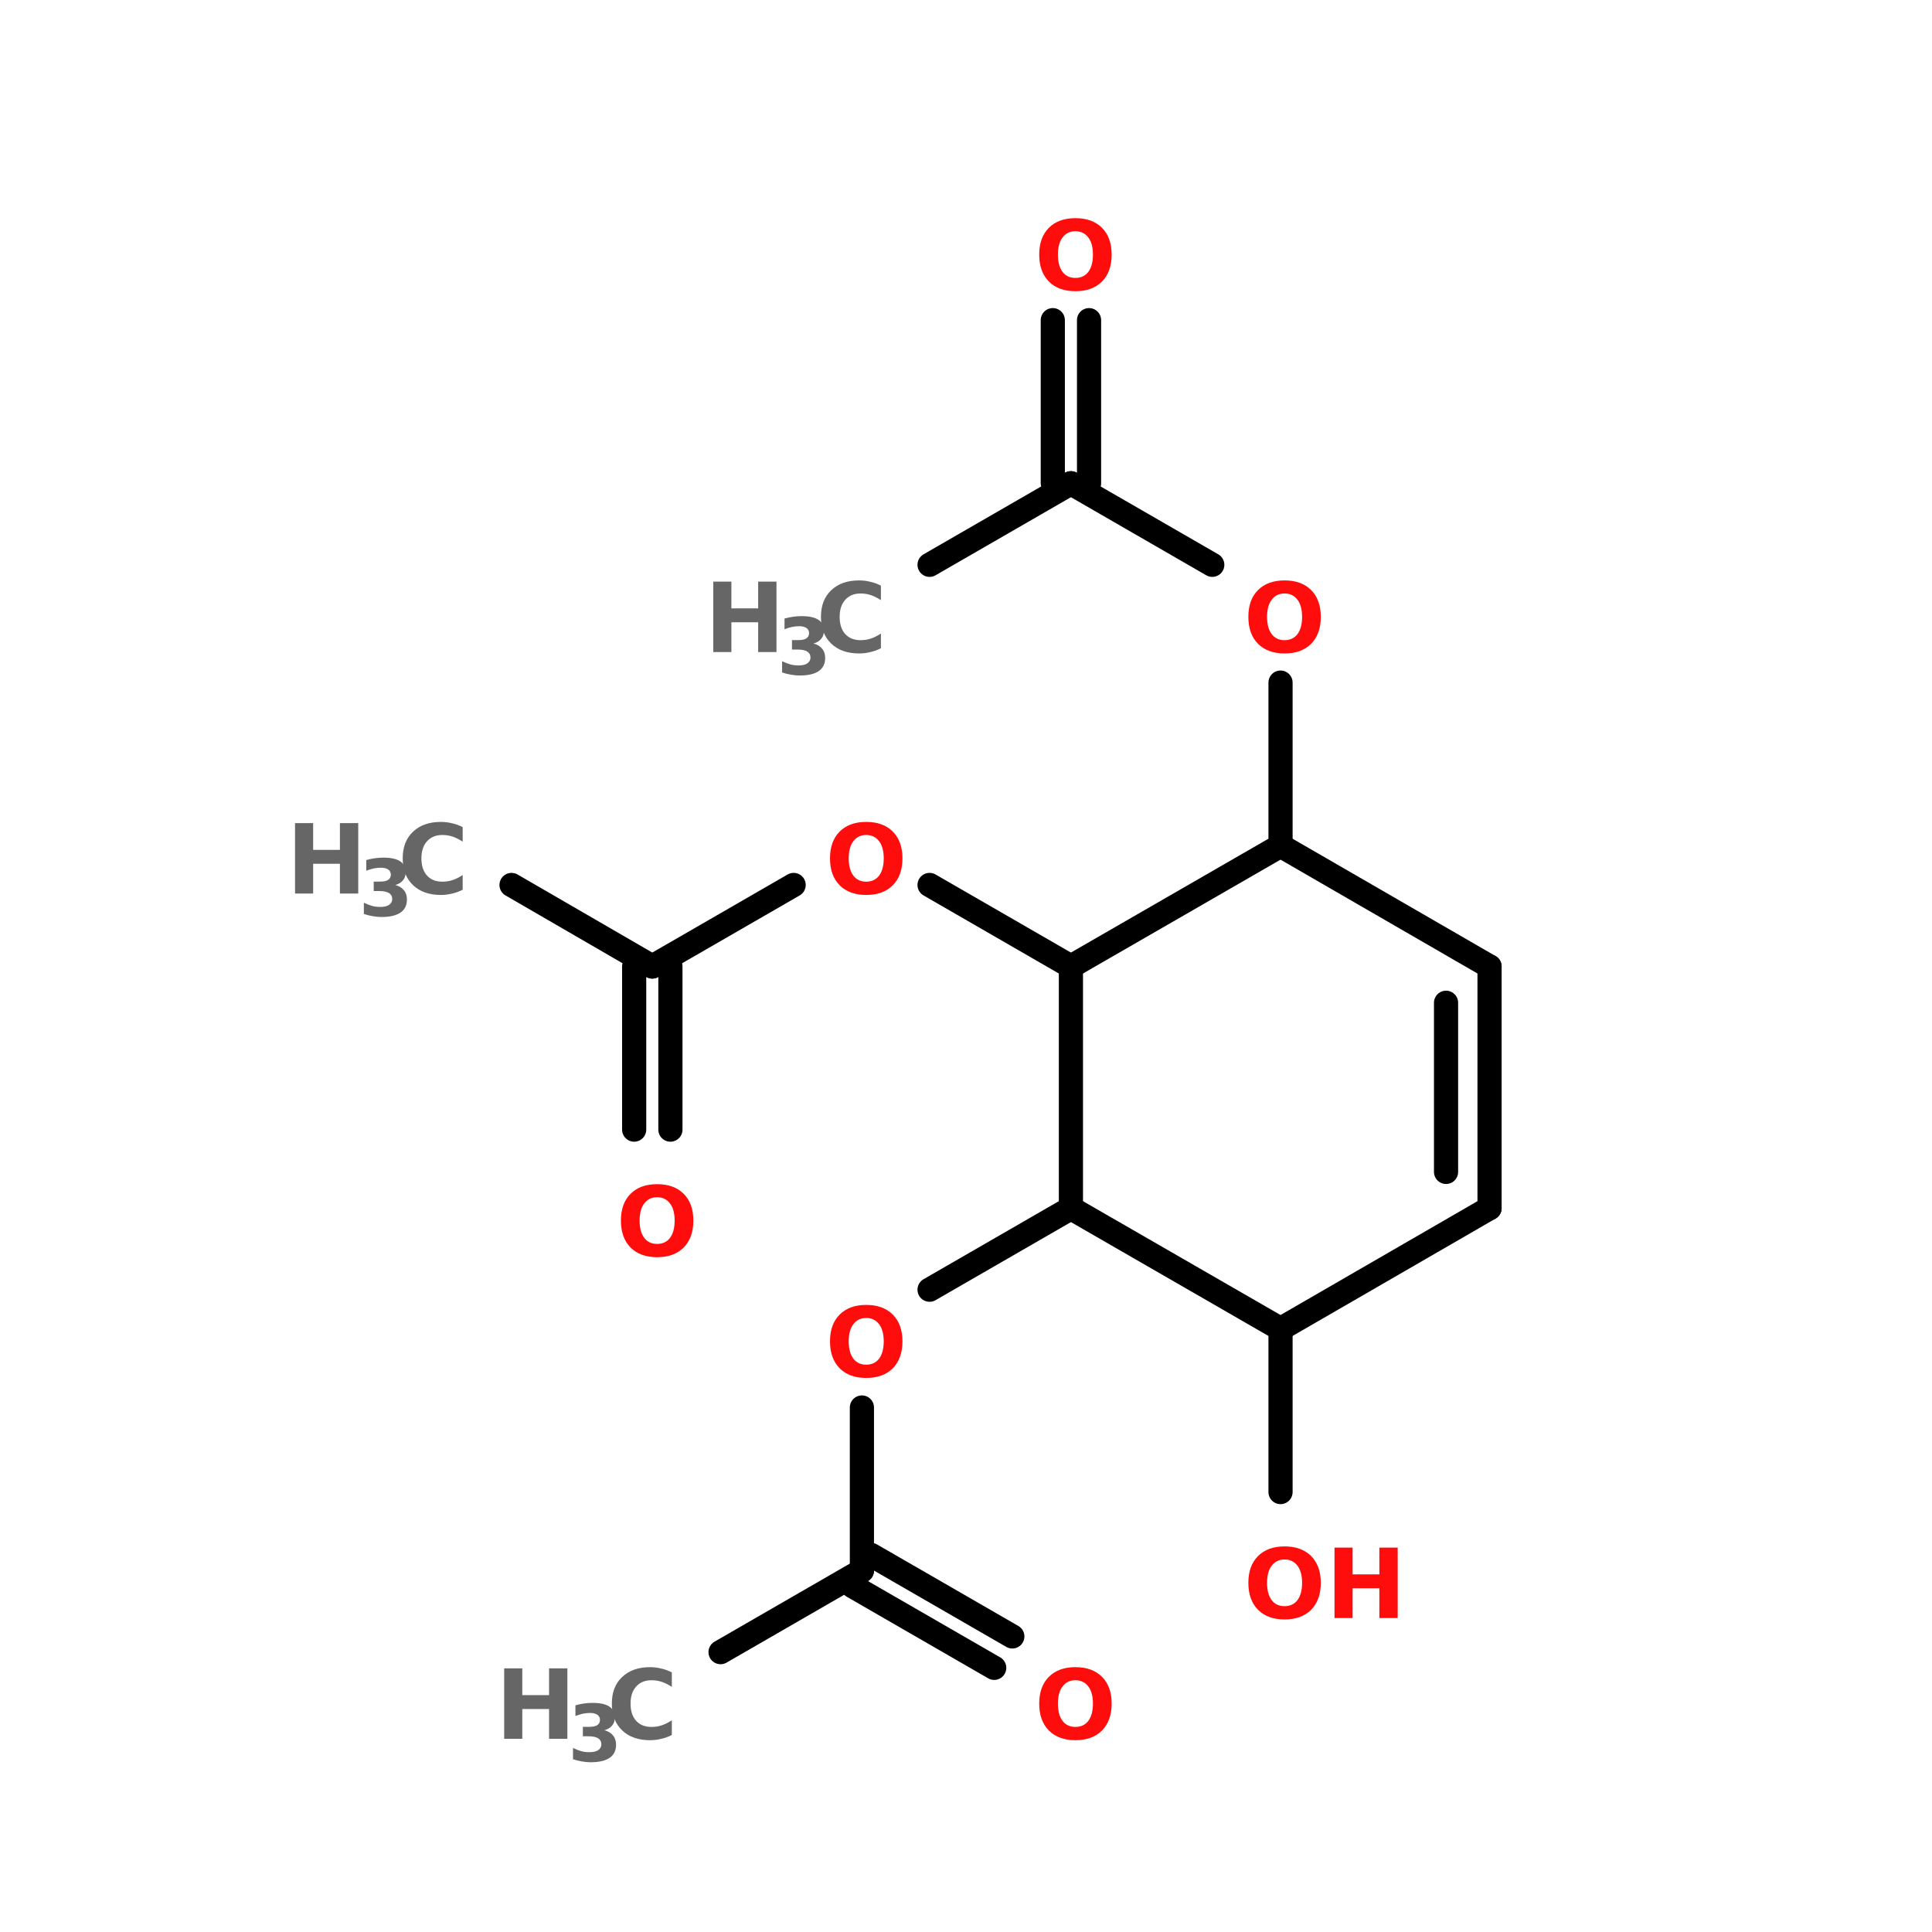 <?xml version="1.0" encoding="UTF-8"?>
<svg xmlns="http://www.w3.org/2000/svg" xmlns:xlink="http://www.w3.org/1999/xlink" width="150pt" height="150pt" viewBox="0 0 150 150" version="1.1">
<defs>
<g>
<symbol overflow="visible" id="glyph0-0">
<path style="stroke:none;" d="M 0.375 1.328 L 0.375 -5.281 L 4.125 -5.281 L 4.125 1.328 Z M 0.797 0.906 L 3.703 0.906 L 3.703 -4.859 L 0.797 -4.859 Z M 0.797 0.906 "/>
</symbol>
<symbol overflow="visible" id="glyph0-1">
<path style="stroke:none;" d="M 3.188 -4.547 C 2.758 -4.547 2.426 -4.383 2.188 -4.062 C 1.945 -3.75 1.828 -3.305 1.828 -2.734 C 1.828 -2.16 1.945 -1.711 2.188 -1.391 C 2.426 -1.078 2.758 -0.922 3.188 -0.922 C 3.613 -0.922 3.945 -1.078 4.188 -1.391 C 4.426 -1.711 4.547 -2.16 4.547 -2.734 C 4.547 -3.305 4.426 -3.75 4.188 -4.062 C 3.945 -4.383 3.613 -4.547 3.188 -4.547 Z M 3.188 -5.562 C 4.062 -5.562 4.75 -5.312 5.25 -4.812 C 5.75 -4.312 6 -3.617 6 -2.734 C 6 -1.848 5.75 -1.148 5.25 -0.641 C 4.75 -0.141 4.062 0.109 3.188 0.109 C 2.312 0.109 1.625 -0.141 1.125 -0.641 C 0.625 -1.148 0.375 -1.848 0.375 -2.734 C 0.375 -3.617 0.625 -4.312 1.125 -4.812 C 1.625 -5.312 2.312 -5.562 3.188 -5.562 Z M 3.188 -5.562 "/>
</symbol>
<symbol overflow="visible" id="glyph0-2">
<path style="stroke:none;" d="M 0.688 -5.469 L 2.094 -5.469 L 2.094 -3.391 L 4.172 -3.391 L 4.172 -5.469 L 5.594 -5.469 L 5.594 0 L 4.172 0 L 4.172 -2.312 L 2.094 -2.312 L 2.094 0 L 0.688 0 Z M 0.688 -5.469 "/>
</symbol>
<symbol overflow="visible" id="glyph0-3">
<path style="stroke:none;" d="M 5.031 -0.297 C 4.77 -0.16 4.5 -0.062 4.219 0 C 3.938 0.07 3.645 0.109 3.344 0.109 C 2.426 0.109 1.703 -0.145 1.172 -0.656 C 0.641 -1.164 0.375 -1.859 0.375 -2.734 C 0.375 -3.609 0.641 -4.297 1.172 -4.797 C 1.703 -5.305 2.426 -5.562 3.344 -5.562 C 3.645 -5.562 3.938 -5.523 4.219 -5.453 C 4.5 -5.391 4.77 -5.289 5.031 -5.156 L 5.031 -4.031 C 4.758 -4.207 4.5 -4.336 4.25 -4.422 C 4 -4.504 3.734 -4.547 3.453 -4.547 C 2.953 -4.547 2.555 -4.383 2.266 -4.062 C 1.973 -3.738 1.828 -3.297 1.828 -2.734 C 1.828 -2.16 1.973 -1.711 2.266 -1.391 C 2.555 -1.078 2.953 -0.922 3.453 -0.922 C 3.734 -0.922 4 -0.961 4.25 -1.047 C 4.5 -1.129 4.758 -1.258 5.031 -1.438 Z M 5.031 -0.297 "/>
</symbol>
<symbol overflow="visible" id="glyph1-0">
<path style="stroke:none;" d="M 0.297 1.078 L 0.297 -4.297 L 3.344 -4.297 L 3.344 1.078 Z M 0.641 0.734 L 3.016 0.734 L 3.016 -3.953 L 0.641 -3.953 Z M 0.641 0.734 "/>
</symbol>
<symbol overflow="visible" id="glyph1-1">
<path style="stroke:none;" d="M 2.844 -2.391 C 3.133 -2.316 3.359 -2.18 3.516 -1.984 C 3.672 -1.797 3.75 -1.555 3.75 -1.266 C 3.75 -0.816 3.582 -0.477 3.25 -0.25 C 2.914 -0.02 2.422 0.094 1.766 0.094 C 1.547 0.094 1.32 0.07 1.094 0.031 C 0.863 -0.008 0.633 -0.066 0.406 -0.141 L 0.406 -1.016 C 0.625 -0.91 0.836 -0.828 1.047 -0.766 C 1.254 -0.711 1.461 -0.688 1.672 -0.688 C 1.973 -0.688 2.203 -0.738 2.359 -0.844 C 2.523 -0.957 2.609 -1.109 2.609 -1.297 C 2.609 -1.504 2.523 -1.66 2.359 -1.766 C 2.191 -1.867 1.945 -1.922 1.625 -1.922 L 1.172 -1.922 L 1.172 -2.656 L 1.656 -2.656 C 1.938 -2.656 2.145 -2.695 2.281 -2.781 C 2.426 -2.875 2.5 -3.016 2.5 -3.203 C 2.5 -3.367 2.43 -3.5 2.297 -3.594 C 2.16 -3.688 1.969 -3.734 1.719 -3.734 C 1.531 -3.734 1.344 -3.711 1.156 -3.672 C 0.969 -3.629 0.781 -3.57 0.594 -3.5 L 0.594 -4.328 C 0.82 -4.391 1.047 -4.438 1.266 -4.469 C 1.492 -4.5 1.711 -4.516 1.922 -4.516 C 2.504 -4.516 2.938 -4.422 3.219 -4.234 C 3.508 -4.047 3.656 -3.766 3.656 -3.391 C 3.656 -3.129 3.582 -2.914 3.438 -2.75 C 3.301 -2.582 3.102 -2.461 2.844 -2.391 Z M 2.844 -2.391 "/>
</symbol>
</g>
</defs>
<g id="surface1">
<path style="fill-rule:nonzero;fill:rgb(0%,0%,0%);fill-opacity:1;stroke-width:4;stroke-linecap:round;stroke-linejoin:miter;stroke:rgb(0%,0%,0%);stroke-opacity:1;stroke-miterlimit:4;" d="M 120.501 93.5 L 143.902 80 " transform="matrix(0.469,0,0,0.469,15.656,0)"/>
<path style="fill:none;stroke-width:4;stroke-linecap:round;stroke-linejoin:miter;stroke:rgb(0%,0%,0%);stroke-opacity:1;stroke-miterlimit:4;" d="M 140.902 80 L 140.902 53 " transform="matrix(0.469,0,0,0.469,15.656,0)"/>
<path style="fill:none;stroke-width:4;stroke-linecap:round;stroke-linejoin:miter;stroke:rgb(0%,0%,0%);stroke-opacity:1;stroke-miterlimit:4;" d="M 146.902 80 L 146.902 53 " transform="matrix(0.469,0,0,0.469,15.656,0)"/>
<path style="fill-rule:nonzero;fill:rgb(0%,0%,0%);fill-opacity:1;stroke-width:4;stroke-linecap:round;stroke-linejoin:miter;stroke:rgb(0%,0%,0%);stroke-opacity:1;stroke-miterlimit:4;" d="M 143.902 80 L 167.302 93.5 " transform="matrix(0.469,0,0,0.469,15.656,0)"/>
<path style="fill:none;stroke-width:4;stroke-linecap:round;stroke-linejoin:miter;stroke:rgb(0%,0%,0%);stroke-opacity:1;stroke-miterlimit:4;" d="M 178.602 113 L 178.602 140 " transform="matrix(0.469,0,0,0.469,15.656,0)"/>
<path style="fill-rule:nonzero;fill:rgb(0%,0%,0%);fill-opacity:1;stroke-width:4;stroke-linecap:round;stroke-linejoin:miter;stroke:rgb(0%,0%,0%);stroke-opacity:1;stroke-miterlimit:4;" d="M 143.902 160 L 120.501 146.5 " transform="matrix(0.469,0,0,0.469,15.656,0)"/>
<path style="fill-rule:nonzero;fill:rgb(0%,0%,0%);fill-opacity:1;stroke-width:4;stroke-linecap:round;stroke-linejoin:miter;stroke:rgb(0%,0%,0%);stroke-opacity:1;stroke-miterlimit:4;" d="M 98.001 146.5 L 74.601 160 " transform="matrix(0.469,0,0,0.469,15.656,0)"/>
<path style="fill:none;stroke-width:4;stroke-linecap:round;stroke-linejoin:miter;stroke:rgb(0%,0%,0%);stroke-opacity:1;stroke-miterlimit:4;" d="M 77.601 160 L 77.601 187.001 " transform="matrix(0.469,0,0,0.469,15.656,0)"/>
<path style="fill:none;stroke-width:4;stroke-linecap:round;stroke-linejoin:miter;stroke:rgb(0%,0%,0%);stroke-opacity:1;stroke-miterlimit:4;" d="M 71.601 160 L 71.601 187.001 " transform="matrix(0.469,0,0,0.469,15.656,0)"/>
<path style="fill-rule:nonzero;fill:rgb(0%,0%,0%);fill-opacity:1;stroke-width:4;stroke-linecap:round;stroke-linejoin:miter;stroke:rgb(0%,0%,0%);stroke-opacity:1;stroke-miterlimit:4;" d="M 74.601 160 L 51.301 146.5 " transform="matrix(0.469,0,0,0.469,15.656,0)"/>
<path style="fill-rule:nonzero;fill:rgb(0%,0%,0%);fill-opacity:1;stroke-width:4;stroke-linecap:round;stroke-linejoin:miter;stroke:rgb(0%,0%,0%);stroke-opacity:1;stroke-miterlimit:4;" d="M 143.902 200.001 L 120.501 213.501 " transform="matrix(0.469,0,0,0.469,15.656,0)"/>
<path style="fill:none;stroke-width:4;stroke-linecap:round;stroke-linejoin:miter;stroke:rgb(0%,0%,0%);stroke-opacity:1;stroke-miterlimit:4;" d="M 109.301 233.001 L 109.301 260.001 " transform="matrix(0.469,0,0,0.469,15.656,0)"/>
<path style="fill-rule:nonzero;fill:rgb(0%,0%,0%);fill-opacity:1;stroke-width:4;stroke-linecap:round;stroke-linejoin:miter;stroke:rgb(0%,0%,0%);stroke-opacity:1;stroke-miterlimit:4;" d="M 110.801 257.401 L 134.202 270.901 " transform="matrix(0.469,0,0,0.469,15.656,0)"/>
<path style="fill-rule:nonzero;fill:rgb(0%,0%,0%);fill-opacity:1;stroke-width:4;stroke-linecap:round;stroke-linejoin:miter;stroke:rgb(0%,0%,0%);stroke-opacity:1;stroke-miterlimit:4;" d="M 107.801 262.601 L 131.202 276.101 " transform="matrix(0.469,0,0,0.469,15.656,0)"/>
<path style="fill-rule:nonzero;fill:rgb(0%,0%,0%);fill-opacity:1;stroke-width:4;stroke-linecap:round;stroke-linejoin:miter;stroke:rgb(0%,0%,0%);stroke-opacity:1;stroke-miterlimit:4;" d="M 109.301 260.001 L 85.901 273.501 " transform="matrix(0.469,0,0,0.469,15.656,0)"/>
<path style="fill:none;stroke-width:4;stroke-linecap:round;stroke-linejoin:miter;stroke:rgb(0%,0%,0%);stroke-opacity:1;stroke-miterlimit:4;" d="M 178.602 220.001 L 178.602 247.001 " transform="matrix(0.469,0,0,0.469,15.656,0)"/>
<path style="fill-rule:nonzero;fill:rgb(0%,0%,0%);fill-opacity:1;stroke-width:4;stroke-linecap:round;stroke-linejoin:miter;stroke:rgb(0%,0%,0%);stroke-opacity:1;stroke-miterlimit:4;" d="M 213.202 160 L 178.602 140 " transform="matrix(0.469,0,0,0.469,15.656,0)"/>
<path style="fill-rule:nonzero;fill:rgb(0%,0%,0%);fill-opacity:1;stroke-width:4;stroke-linecap:round;stroke-linejoin:miter;stroke:rgb(0%,0%,0%);stroke-opacity:1;stroke-miterlimit:4;" d="M 178.602 140 L 143.902 160 " transform="matrix(0.469,0,0,0.469,15.656,0)"/>
<path style="fill:none;stroke-width:4;stroke-linecap:round;stroke-linejoin:miter;stroke:rgb(0%,0%,0%);stroke-opacity:1;stroke-miterlimit:4;" d="M 143.902 160 L 143.902 200.001 " transform="matrix(0.469,0,0,0.469,15.656,0)"/>
<path style="fill-rule:nonzero;fill:rgb(0%,0%,0%);fill-opacity:1;stroke-width:4;stroke-linecap:round;stroke-linejoin:miter;stroke:rgb(0%,0%,0%);stroke-opacity:1;stroke-miterlimit:4;" d="M 143.902 200.001 L 178.602 220.001 " transform="matrix(0.469,0,0,0.469,15.656,0)"/>
<path style="fill-rule:nonzero;fill:rgb(0%,0%,0%);fill-opacity:1;stroke-width:4;stroke-linecap:round;stroke-linejoin:miter;stroke:rgb(0%,0%,0%);stroke-opacity:1;stroke-miterlimit:4;" d="M 178.602 220.001 L 213.202 200.001 " transform="matrix(0.469,0,0,0.469,15.656,0)"/>
<path style="fill:none;stroke-width:4;stroke-linecap:round;stroke-linejoin:miter;stroke:rgb(0%,0%,0%);stroke-opacity:1;stroke-miterlimit:4;" d="M 213.202 200.001 L 213.202 160 " transform="matrix(0.469,0,0,0.469,15.656,0)"/>
<path style="fill:none;stroke-width:4;stroke-linecap:round;stroke-linejoin:miter;stroke:rgb(0%,0%,0%);stroke-opacity:1;stroke-miterlimit:4;" d="M 206.002 194.001 L 206.002 166.001 " transform="matrix(0.469,0,0,0.469,15.656,0)"/>
<g style="fill:rgb(100%,4.706%,4.706%);fill-opacity:1;">
  <use xlink:href="#glyph0-1" x="96.547" y="125.625"/>
</g>
<g style="fill:rgb(100%,4.706%,4.706%);fill-opacity:1;">
  <use xlink:href="#glyph0-2" x="102.922" y="125.625"/>
</g>
<g style="fill:rgb(40%,40%,40%);fill-opacity:1;">
  <use xlink:href="#glyph0-2" x="38.457" y="135"/>
</g>
<g style="fill:rgb(40%,40%,40%);fill-opacity:1;">
  <use xlink:href="#glyph1-1" x="44.082" y="136.727"/>
</g>
<g style="fill:rgb(40%,40%,40%);fill-opacity:1;">
  <use xlink:href="#glyph0-3" x="47.129" y="135"/>
</g>
<g style="fill:rgb(100%,4.706%,4.706%);fill-opacity:1;">
  <use xlink:href="#glyph0-1" x="80.309" y="135"/>
</g>
<g style="fill:rgb(100%,4.706%,4.706%);fill-opacity:1;">
  <use xlink:href="#glyph0-1" x="64.066" y="106.875"/>
</g>
<g style="fill:rgb(40%,40%,40%);fill-opacity:1;">
  <use xlink:href="#glyph0-2" x="22.219" y="69.375"/>
</g>
<g style="fill:rgb(40%,40%,40%);fill-opacity:1;">
  <use xlink:href="#glyph1-1" x="27.844" y="71.102"/>
</g>
<g style="fill:rgb(40%,40%,40%);fill-opacity:1;">
  <use xlink:href="#glyph0-3" x="30.891" y="69.375"/>
</g>
<g style="fill:rgb(100%,4.706%,4.706%);fill-opacity:1;">
  <use xlink:href="#glyph0-1" x="47.832" y="97.5"/>
</g>
<g style="fill:rgb(100%,4.706%,4.706%);fill-opacity:1;">
  <use xlink:href="#glyph0-1" x="64.066" y="69.375"/>
</g>
<g style="fill:rgb(40%,40%,40%);fill-opacity:1;">
  <use xlink:href="#glyph0-2" x="54.691" y="50.625"/>
</g>
<g style="fill:rgb(40%,40%,40%);fill-opacity:1;">
  <use xlink:href="#glyph1-1" x="60.316" y="52.352"/>
</g>
<g style="fill:rgb(40%,40%,40%);fill-opacity:1;">
  <use xlink:href="#glyph0-3" x="63.363" y="50.625"/>
</g>
<g style="fill:rgb(100%,4.706%,4.706%);fill-opacity:1;">
  <use xlink:href="#glyph0-1" x="96.547" y="50.625"/>
</g>
<g style="fill:rgb(100%,4.706%,4.706%);fill-opacity:1;">
  <use xlink:href="#glyph0-1" x="80.309" y="22.5"/>
</g>
</g>
</svg>
